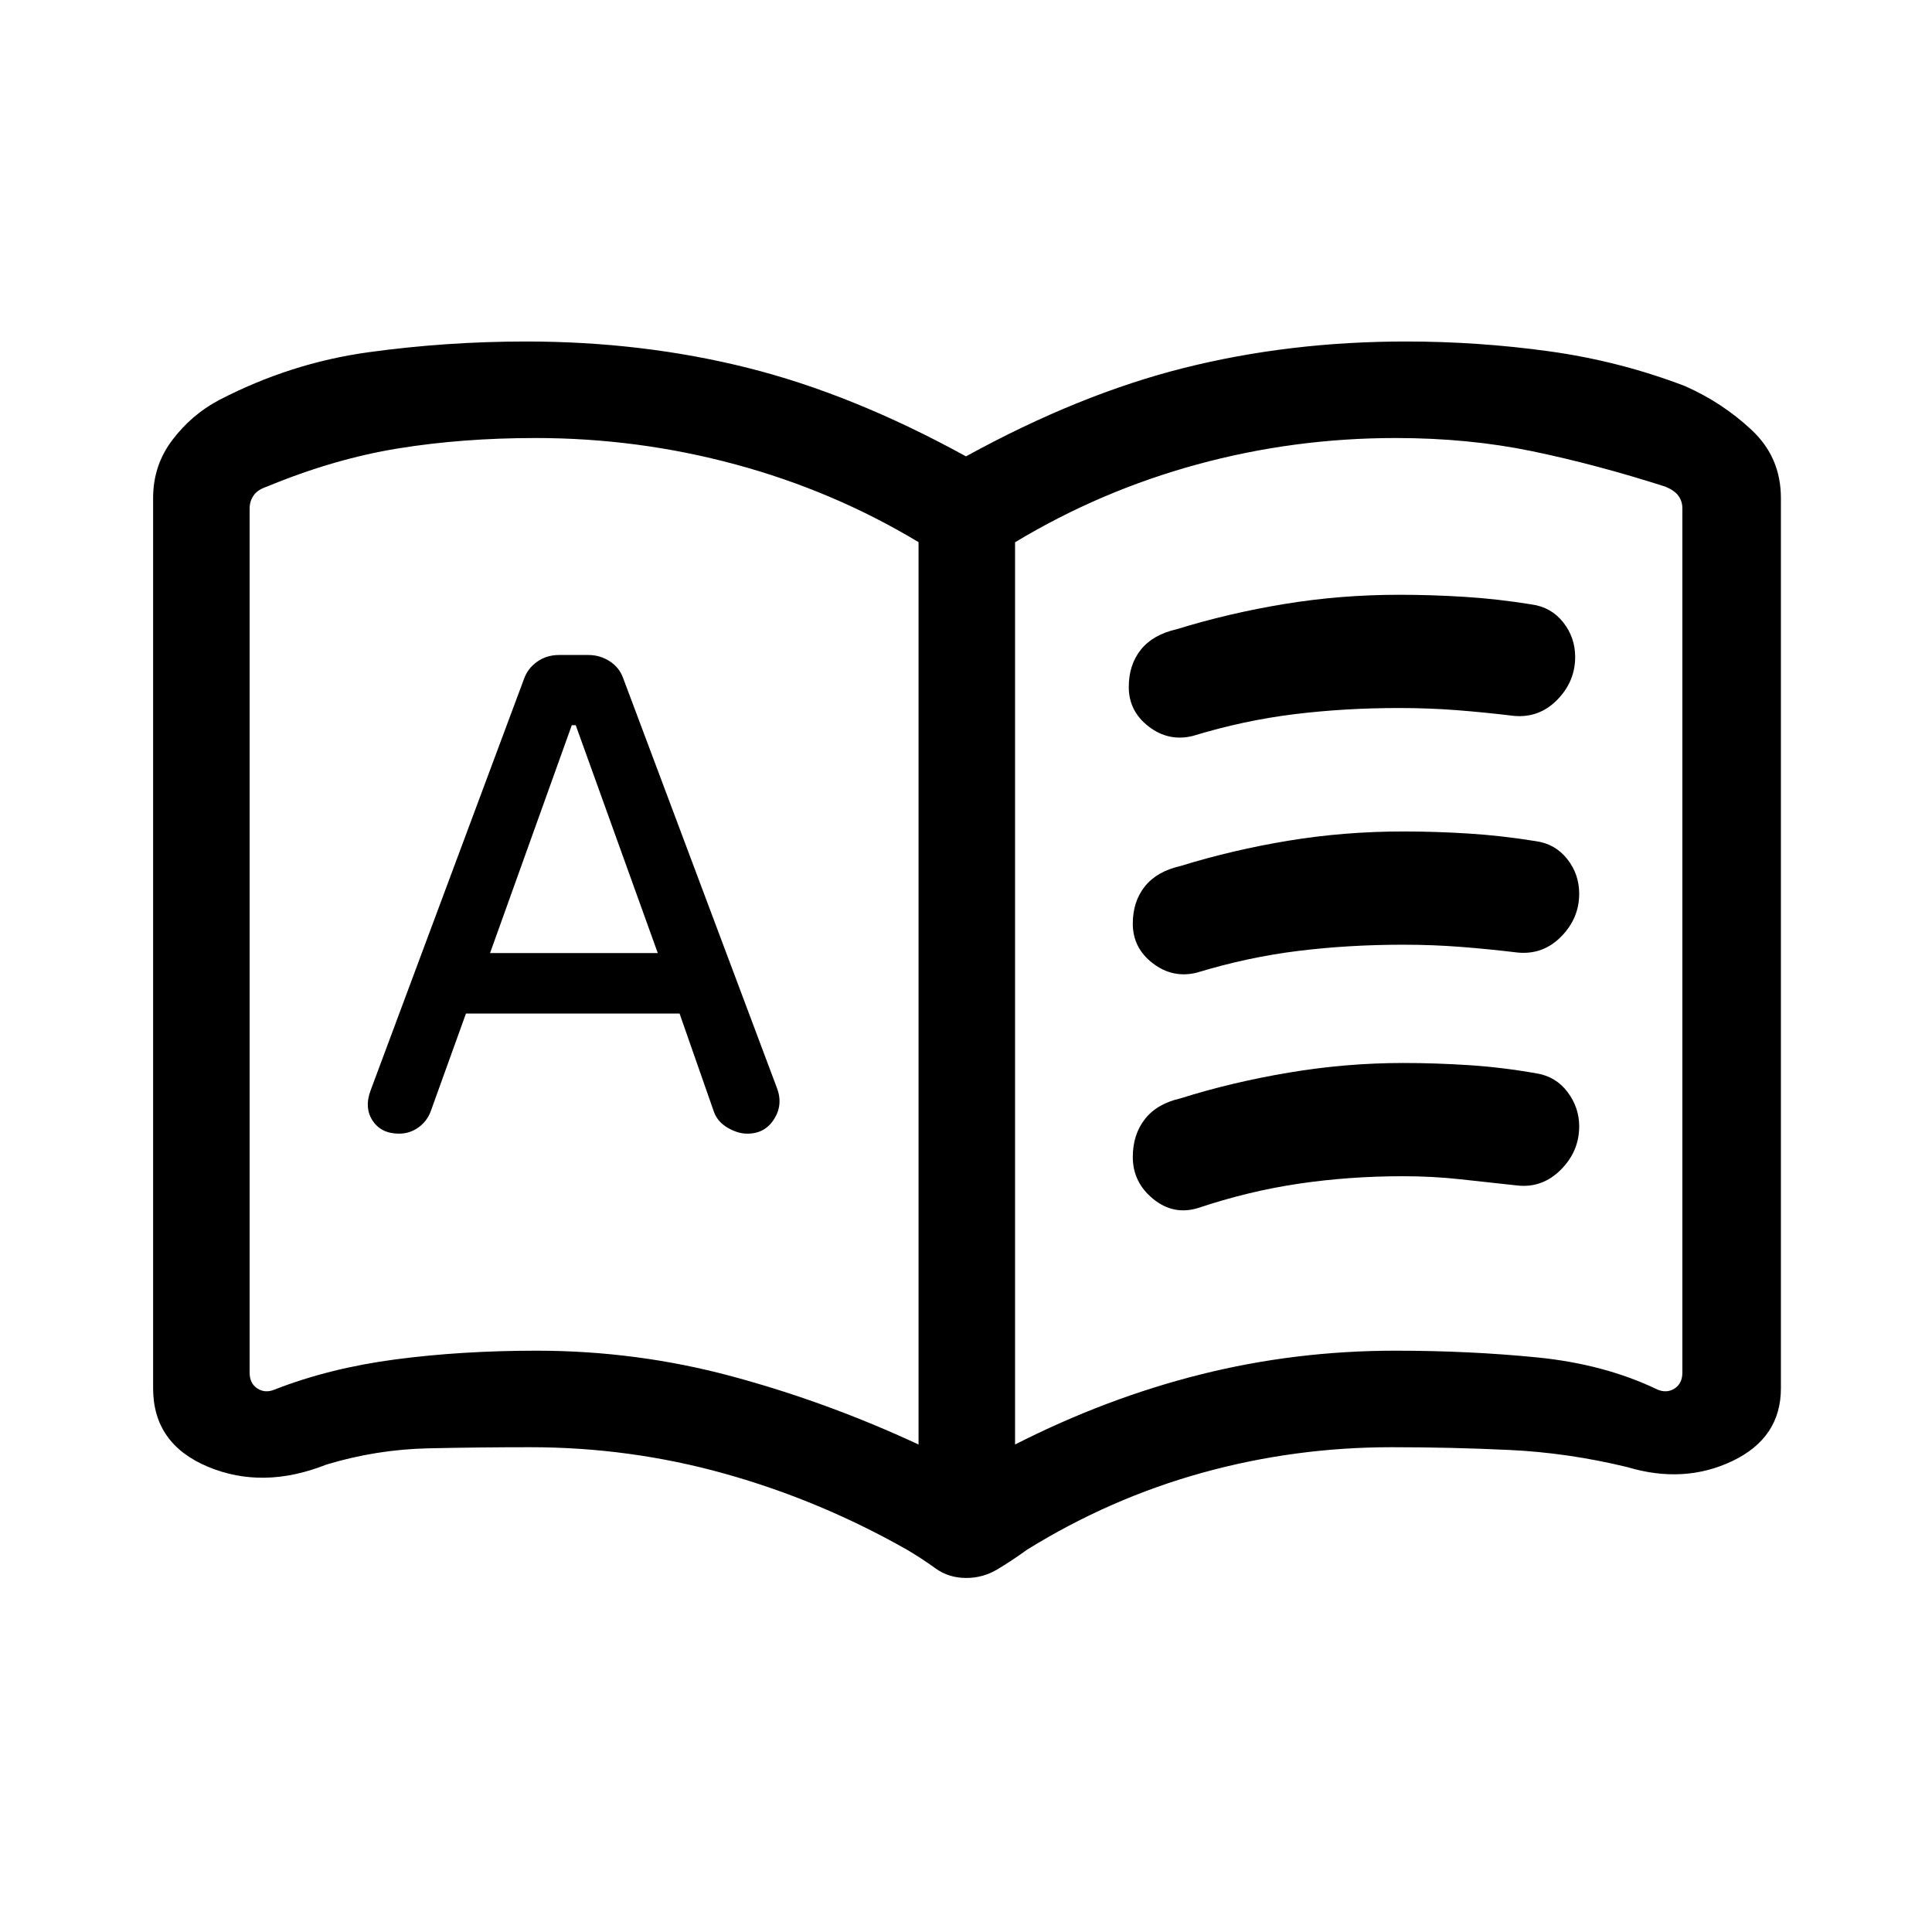 <svg xmlns="http://www.w3.org/2000/svg" height="20" viewBox="0 -960 960 960" width="20"><path d="M231.53-456.38h106.14l17.14 49.02q1.81 4.82 6.78 7.74 4.97 2.93 9.78 2.93 8.73 0 13.3-7.27 4.56-7.27 1.33-15.57l-76.35-203.48q-1.88-5.3-6.69-8.42-4.81-3.11-10.65-3.11h-14.46q-6.23 0-10.93 3.33-4.69 3.32-6.53 8.52l-76.24 204.51q-3.23 8.68 1.04 15.08 4.26 6.41 13.13 6.41 5.17 0 9.42-2.96 4.24-2.96 6.19-7.89l17.6-48.84Zm11.97-30.04 40.62-113.23h1.96l40.77 113.23H243.5Zm23.08 197.57q49.88 0 97.21 12.77 47.33 12.77 92.63 33.85v-448.38q-42.34-25.47-90.87-38.6-48.53-13.14-99.39-13.14-36.38 0-68.25 5.16-31.88 5.15-65.41 19.04-4.62 1.54-6.54 4.42t-1.92 6.35v429.42q0 5.38 3.84 7.88 3.85 2.5 8.47.58 27.34-10.69 60.16-15.02 32.81-4.33 70.07-4.33Zm237.8 46.62q45.35-23.08 92.33-34.85 46.98-11.77 96.65-11.77 36.72 0 70.33 3.33 33.62 3.33 59.96 16.02 4.62 1.92 8.47-.58 3.84-2.5 3.84-7.88v-429.46q0-3.46-1.92-6.16-1.92-2.69-6.54-4.61-34.5-11.04-66.16-17.6-31.65-6.56-67.85-6.56-50.61 0-98.68 13.14-48.08 13.13-90.43 38.66v448.32ZM290.23-492.38Zm189.91 316.46q-8.72 0-15.31-4.78t-14.24-9.3q-43.2-24.5-90.31-37.69-47.1-13.2-96.86-13.2-24.96 0-50.67.56t-50.6 8.08q-31.46 12.48-58.76 1.1-27.31-11.39-27.31-39.01v-442.38q0-16.23 9.56-28.82 9.55-12.6 23.09-19.79 35.54-18.46 74.28-23.81 38.75-5.35 78.41-5.35 57.94 0 110.2 13.12 52.26 13.11 108.38 43.96 56.12-30.85 108.38-43.96 52.26-13.12 110.2-13.12 35.9 0 71.02 4.85 35.13 4.85 67.67 17.31 18.54 8.19 33.09 21.79 14.56 13.59 14.56 33.82v442.38q0 24.62-24.08 36.12-24.07 11.5-52.3 3.02-29.5-7.14-58.55-8.5-29.04-1.37-58.41-1.37-48.39 0-94.18 12.7-45.79 12.69-87.02 38.19-7.65 5.54-14.8 9.81-7.15 4.27-15.44 4.27Zm80.74-442.74q0-10.95 5.95-18.45t17.75-10.2q26.07-8.04 53.79-12.59 27.72-4.56 56.96-4.56 16.04 0 32.41 1.03 16.36 1.02 33.38 3.78 9.66 1.35 15.62 8.87 5.95 7.52 5.95 17.25 0 12.19-8.94 21.29-8.94 9.09-21.48 7.96-14.89-1.8-28.69-2.86-13.8-1.05-28.43-1.05-26.95 0-52.03 3.07-25.08 3.08-50.38 10.79-11.97 2.98-21.91-4.62-9.95-7.61-9.95-19.71Zm2 233.56q0-11.05 5.95-18.74 5.95-7.7 17.75-10.39 25.5-8.04 53.89-12.81 28.39-4.77 56.8-4.77 15.85 0 32.51 1.07 16.67 1.07 33.77 4.11 9.53 1.55 15.34 9.24 5.8 7.69 5.8 17.04 0 12.43-9.09 21.54-9.1 9.12-21.33 7.91-14.89-1.62-28.69-3.13-13.8-1.51-28.43-1.51-26.74 0-51.79 3.71t-50.16 12.12q-12.16 3.67-22.24-4.58-10.08-8.25-10.08-20.81Zm0-115.94q0-10.96 5.95-18.46t17.75-10.19q26.07-8.04 53.79-12.6 27.72-4.56 56.96-4.56 16.04 0 32.41 1.03 16.36 1.03 33.38 3.78 9.66 1.35 15.62 8.88 5.95 7.52 5.95 17.25 0 12.19-8.94 21.28-8.94 9.09-21.48 7.96-14.89-1.79-28.69-2.85t-28.43-1.06q-26.95 0-52.03 3.08-25.08 3.08-50.38 10.79-11.97 2.98-21.91-4.63-9.95-7.6-9.95-19.7Z"/></svg>